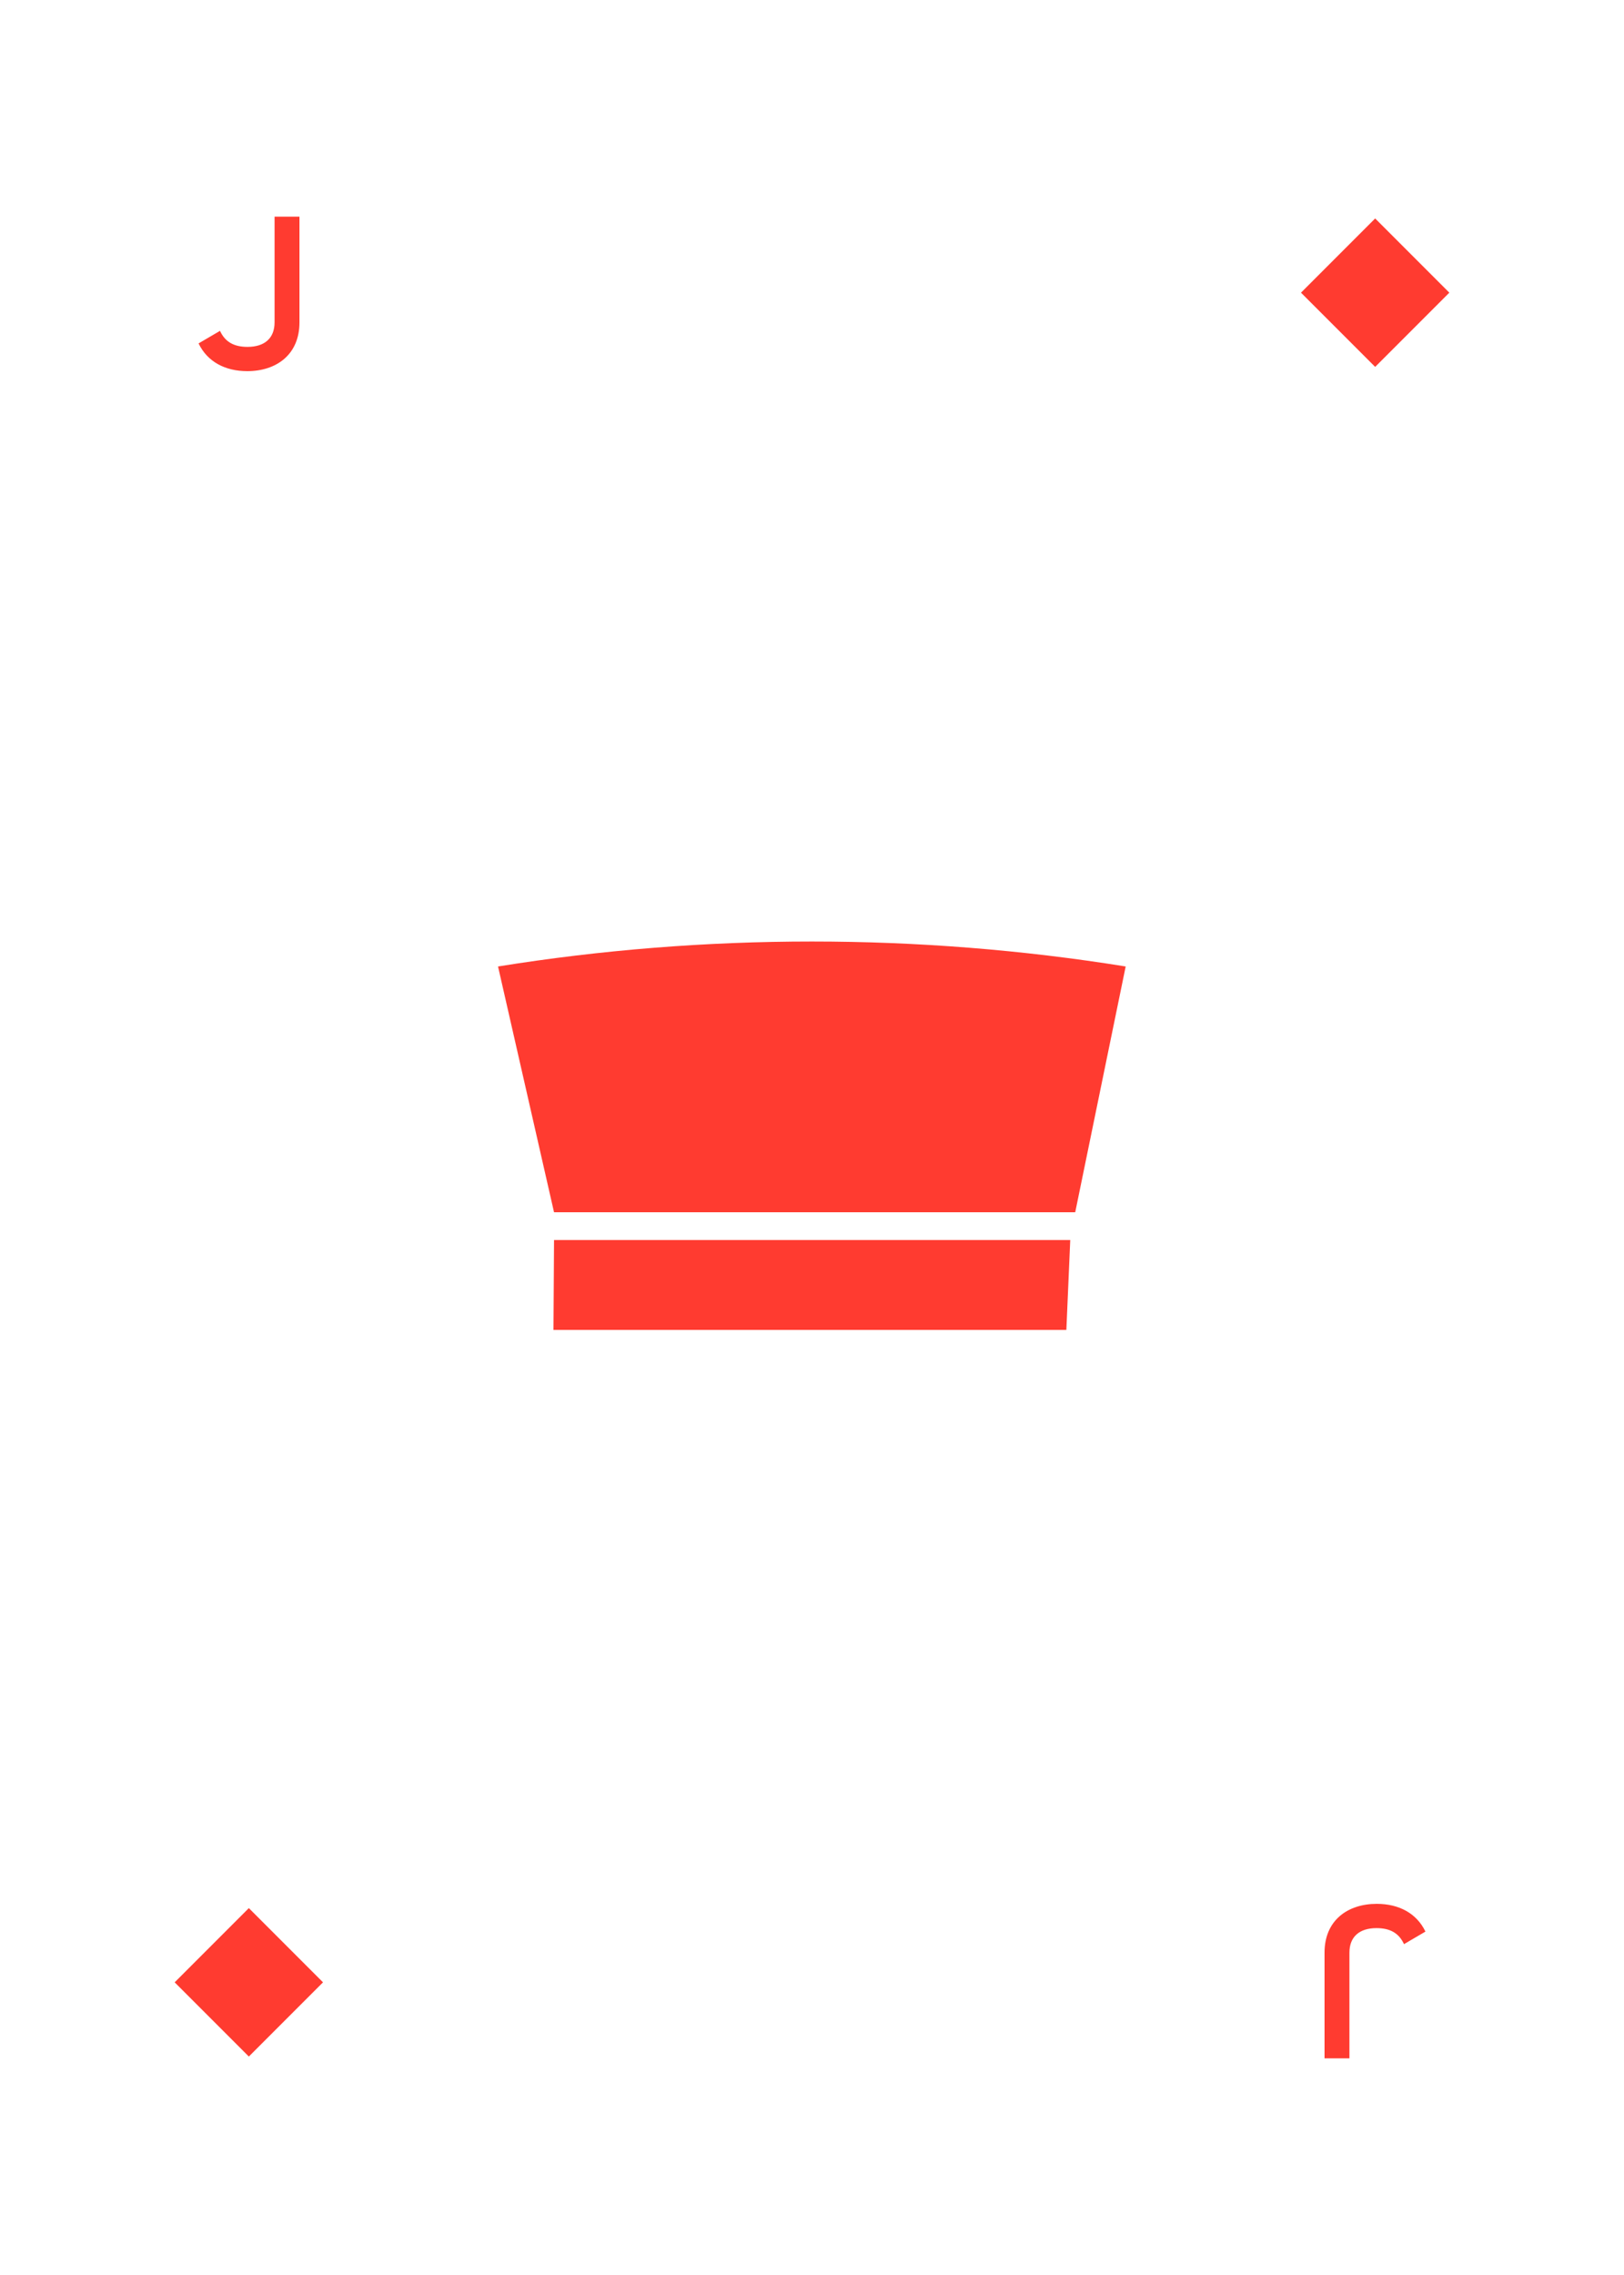 <svg width="750" height="1050" viewBox="0 0 750 1050" fill="none" xmlns="http://www.w3.org/2000/svg">
<rect width="750" height="1050" fill="white"/>
<path d="M0 50C0 22.386 22.386 0 50 0H700C727.614 0 750 22.386 750 50V1000C750 1027.61 727.614 1050 700 1050H50C22.386 1050 0 1027.61 0 1000V50Z" fill="white"/>
<path d="M114.2 171.3C127.6 171.3 138.3 163.7 138.3 148.8V100H126.8V148.8C126.8 156 122.3 160.1 114.3 160.1C107.9 160.1 103.9 157.7 101.6 152.7L91.7 158.5C95.8 167 104 171.3 114.2 171.3Z" fill="#FF3B30"/>
<path d="M635.8 878.7C622.4 878.7 611.7 886.3 611.7 901.2V950H623.2V901.2C623.2 894 627.7 889.9 635.7 889.9C642.1 889.9 646.1 892.3 648.4 897.3L658.3 891.5C654.2 883 646 878.7 635.8 878.7Z" fill="#FF3B30"/>
<g clip-path="url(#clip0_63_7429)">
<path d="M230 446.068L255.863 559.5H496.561L519.864 446.068C424.35 430.704 325.521 430.704 230.003 446.068H230Z" fill="#FF3B30"/>
<path d="M255.605 613.795H492.469L494.264 572.311H255.864L255.605 613.795Z" fill="#FF3B30"/>
</g>
<path d="M635.08 100.823L669.336 135.079L635.08 169.335L600.823 135.079L635.08 100.823Z" fill="#FF3B30"/>
<path d="M114.92 949.177L80.664 914.921L114.92 880.665L149.177 914.921L114.92 949.177Z" fill="#FF3B30"/>
<defs>
<clipPath id="clip0_63_7429">
<rect width="290" height="290" fill="white" transform="translate(230 379.5)"/>
</clipPath>
</defs>
</svg>
